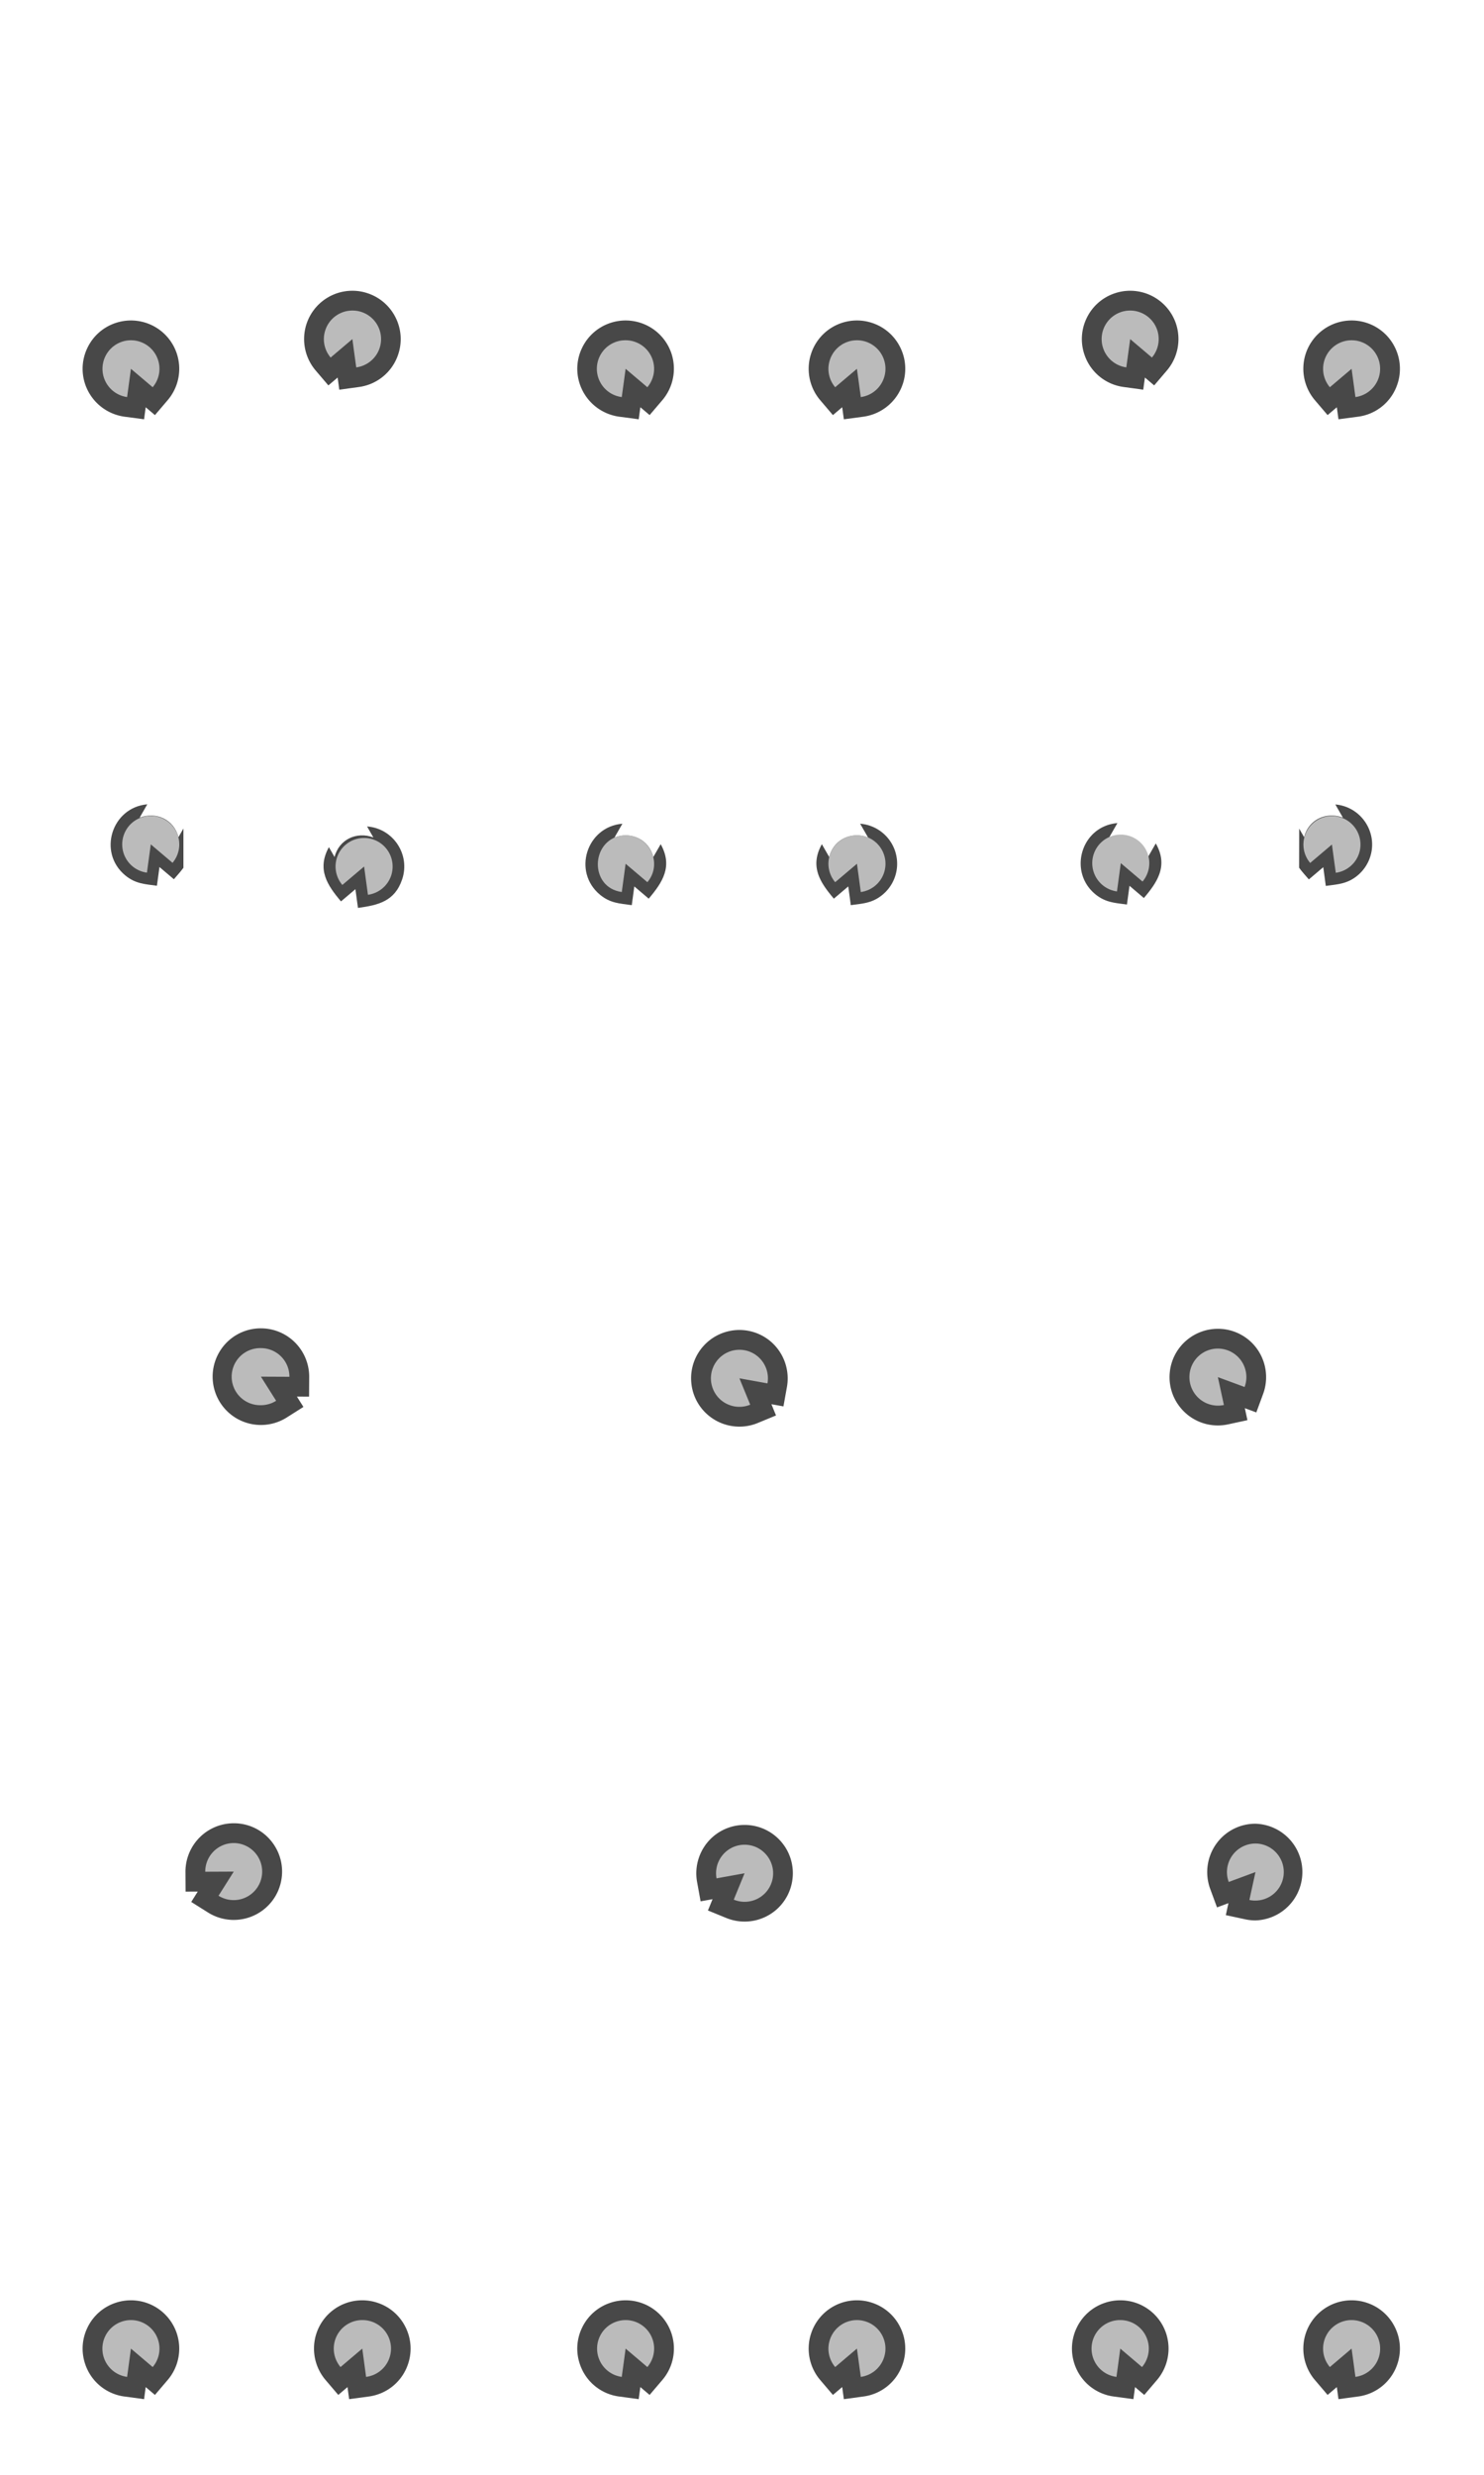 <svg xmlns="http://www.w3.org/2000/svg" width="150" height="250" viewBox="0 0 150 250"><g id="Layer_3"><g><g><path fill-rule="evenodd" clip-rule="evenodd" fill="#BBB" d="M23.629 192.948c-.734 0-1.45-.207-2.072-.598l-.848-.533 1.1-1.743-2.057.009-.006-.998a3.897 3.897 0 011.863-3.334 3.867 3.867 0 012.017-.568c1.368 0 2.609.698 3.319 1.867.539.886.7 1.928.454 2.936a3.855 3.855 0 01-1.756 2.397 3.868 3.868 0 01-2.014.565z"/></g><g><path fill="#484848" d="M23.626 186.183a2.881 2.881 0 11-1.537 5.322l1.538-2.438-2.881.013a2.882 2.882 0 012.88-2.897m0-2c-.895 0-1.772.247-2.539.715a4.904 4.904 0 00-2.341 4.193l.012 1.997 1.232-.006-.661 1.049 1.696 1.066a4.888 4.888 0 005.141.039 4.852 4.852 0 002.206-3.014 4.848 4.848 0 00-.571-3.692 4.852 4.852 0 00-4.175-2.347z"/></g></g><g><g><path fill-rule="evenodd" clip-rule="evenodd" fill="#BBB" d="M75.261 193.113a3.873 3.873 0 01-1.472-.289l-.926-.379.78-1.903-2.021.366-.179-.982a3.898 3.898 0 011.255-3.608 3.887 3.887 0 012.565-.967c1.117 0 2.179.48 2.915 1.319a3.888 3.888 0 01-.352 5.479 3.898 3.898 0 01-2.565.964z"/></g><g><path fill="#484848" d="M75.262 186.351c.8 0 1.595.331 2.163.979a2.88 2.88 0 01-3.258 4.569l1.092-2.665-2.834.513a2.881 2.881 0 012.837-3.396m0-2a4.89 4.89 0 00-3.224 1.215 4.906 4.906 0 00-1.58 4.54l.358 1.964 1.209-.219-.468 1.142 1.853.758a4.888 4.888 0 005.071-.847c2.025-1.786 2.223-4.877.444-6.896a4.87 4.87 0 00-3.663-1.657z"/></g></g><g><g><path fill-rule="evenodd" clip-rule="evenodd" fill="#BBB" d="M126.897 192.997a3.86 3.86 0 01-.822-.088l-.979-.211.438-2.015-1.928.714-.347-.939a3.91 3.91 0 01.609-3.77 3.855 3.855 0 013.03-1.458c.878 0 1.741.304 2.429.854a3.853 3.853 0 011.431 2.603 3.868 3.868 0 01-.827 2.852 3.866 3.866 0 01-3.034 1.458z"/></g><g><path fill="#484848" d="M126.899 186.23a2.882 2.882 0 11-.613 5.702l.614-2.82-2.702 1.001a2.885 2.885 0 012.701-3.883m0-2a4.848 4.848 0 00-3.813 1.836 4.912 4.912 0 00-.765 4.737l.693 1.88 1.154-.428-.264 1.209 1.96.422c.339.073.687.11 1.032.11a4.885 4.885 0 00.003-9.766z"/></g></g><g><g><path fill-rule="evenodd" clip-rule="evenodd" fill="#BBB" d="M12.715 241.1a3.856 3.856 0 01-3.158-2.604 3.86 3.86 0 01.198-2.962 3.85 3.85 0 012.236-1.955 3.88 3.88 0 014.202 6.186l-.647.76-1.565-1.328-.276 2.038-.99-.135z"/></g><g><path fill="#484848" d="M13.238 234.371c1.201 0 2.321.759 2.728 1.961a2.872 2.872 0 01-.533 2.783l-2.197-1.863-.387 2.856a2.879 2.879 0 01-.537-5.583c.307-.104.619-.154.926-.154m0-2a4.86 4.86 0 00-1.57.261 4.841 4.841 0 00-2.808 2.458 4.846 4.846 0 00-.249 3.727 4.848 4.848 0 003.971 3.274l1.981.267.165-1.218.934.792 1.294-1.52a4.881 4.881 0 00-3.718-8.041z"/></g></g><g><g><path fill-rule="evenodd" clip-rule="evenodd" fill="#BBB" d="M62.713 241.1a3.855 3.855 0 01-3.155-2.604 3.843 3.843 0 01.197-2.961 3.852 3.852 0 012.237-1.957 3.88 3.88 0 014.201 6.186l-.647.76-1.566-1.329-.277 2.039-.99-.134z"/></g><g><path fill="#484848" d="M63.238 234.371a2.88 2.88 0 012.195 4.744l-2.197-1.863-.389 2.856a2.88 2.88 0 01-2.342-1.933 2.877 2.877 0 011.807-3.65c.307-.104.619-.154.926-.154m0-2a4.86 4.86 0 00-1.57.261 4.848 4.848 0 00-2.81 2.46 4.842 4.842 0 00-.247 3.727 4.848 4.848 0 003.968 3.272l1.98.267.166-1.22.936.793 1.294-1.518a4.88 4.88 0 00-3.717-8.042z"/></g></g><g><g><path fill-rule="evenodd" clip-rule="evenodd" fill="#BBB" d="M112.716 241.1a3.855 3.855 0 01-3.157-2.604 3.857 3.857 0 01.197-2.963 3.846 3.846 0 012.237-1.955 3.877 3.877 0 014.921 2.435 3.892 3.892 0 01-.72 3.751l-.646.76-1.565-1.328-.276 2.038-.991-.134z"/></g><g><path fill="#484848" d="M113.238 234.371a2.88 2.88 0 012.196 4.744l-2.197-1.863-.387 2.856a2.88 2.88 0 01.388-5.737m0-2c-.534 0-1.063.088-1.57.261a4.844 4.844 0 00-2.809 2.459 4.852 4.852 0 00-.248 3.726 4.852 4.852 0 003.971 3.274l1.981.267.165-1.218.933.791 1.294-1.518a4.897 4.897 0 00.907-4.718 4.876 4.876 0 00-4.624-3.324z"/></g></g><g><g><path fill-rule="evenodd" clip-rule="evenodd" fill="#BBB" d="M35.872 239.196l-1.565 1.327-.647-.76a3.889 3.889 0 01-.72-3.752 3.876 3.876 0 014.923-2.433 3.847 3.847 0 012.234 1.954c.459.929.529 1.981.198 2.963a3.857 3.857 0 01-3.157 2.604l-.991.134-.275-2.037z"/></g><g><path fill="#484848" d="M36.615 234.371a2.88 2.88 0 01.389 5.737l-.386-2.856-2.197 1.863a2.88 2.88 0 012.194-4.744m0-2a4.875 4.875 0 00-4.623 3.322 4.894 4.894 0 00.907 4.72l1.294 1.518.932-.791.165 1.218 1.981-.267a4.851 4.851 0 003.972-3.276 4.846 4.846 0 00-.25-3.725 4.84 4.84 0 00-2.813-2.459 4.833 4.833 0 00-1.565-.26z"/></g></g><g><g><path fill-rule="evenodd" clip-rule="evenodd" fill="#BBB" d="M85.872 239.193l-1.567 1.33-.647-.76a3.885 3.885 0 012.958-6.393c.424 0 .844.07 1.247.208a3.848 3.848 0 012.237 1.957c.459.929.527 1.981.193 2.962a3.855 3.855 0 01-3.152 2.602l-.989.134-.28-2.04z"/></g><g><path fill="#484848" d="M86.615 234.371c.307 0 .618.05.925.154a2.876 2.876 0 011.807 3.65 2.88 2.88 0 01-2.34 1.933l-.391-2.856-2.197 1.863a2.868 2.868 0 01-.528-2.783 2.878 2.878 0 012.724-1.961m0-2a4.874 4.874 0 00-4.62 3.322 4.887 4.887 0 00.901 4.719l1.294 1.52.938-.796.167 1.223 1.979-.269a4.847 4.847 0 003.967-3.275 4.84 4.84 0 00-.246-3.722 4.849 4.849 0 00-2.817-2.463 4.843 4.843 0 00-1.563-.259z"/></g></g><g><g><path fill-rule="evenodd" clip-rule="evenodd" fill="#BBB" d="M135.871 239.195l-1.565 1.328-.646-.76a3.896 3.896 0 01-.721-3.75 3.885 3.885 0 013.677-2.643c.424 0 .844.07 1.248.208a3.844 3.844 0 012.234 1.954c.459.929.529 1.981.197 2.963a3.858 3.858 0 01-3.157 2.604l-.99.134-.277-2.038z"/></g><g><path fill="#484848" d="M136.615 234.371c.307 0 .619.05.926.154a2.879 2.879 0 01-.537 5.583l-.387-2.856-2.197 1.863a2.88 2.88 0 012.195-4.744m0-2a4.883 4.883 0 00-4.622 3.318 4.902 4.902 0 00.905 4.724l1.294 1.518.933-.791.165 1.218 1.981-.267a4.85 4.85 0 003.972-3.276 4.853 4.853 0 00-.249-3.724 4.843 4.843 0 00-2.814-2.461 4.855 4.855 0 00-1.565-.259z"/></g></g><g><g><path fill-rule="evenodd" clip-rule="evenodd" fill="#BBB" d="M12.717 41.102A3.898 3.898 0 019.558 38.5a3.887 3.887 0 013.678-5.127 3.88 3.88 0 012.958 6.393l-.646.759-1.566-1.327-.276 2.035-.989-.131z"/></g><g><path fill="#484848" d="M13.235 34.373c1.202 0 2.323.758 2.73 1.959a2.874 2.874 0 01-.533 2.785l-2.197-1.861-.387 2.854a2.882 2.882 0 01.387-5.737m0-2c-.532 0-1.059.087-1.565.259a4.843 4.843 0 00-2.811 2.461 4.855 4.855 0 00-.249 3.727 4.906 4.906 0 003.975 3.273l1.978.263.165-1.215.934.792 1.293-1.518a4.88 4.88 0 00-3.72-8.042z"/></g></g><g><g><path fill-rule="evenodd" clip-rule="evenodd" fill="#BBB" d="M34.872 36.197l-1.566 1.328-.647-.759a3.898 3.898 0 01-.718-3.753 3.878 3.878 0 014.92-2.434 3.853 3.853 0 012.235 1.956c.46.931.53 1.984.198 2.967a3.863 3.863 0 01-3.153 2.603l-.992.136-.277-2.044z"/></g><g><path fill="#484848" d="M35.617 31.372a2.882 2.882 0 01.389 5.74l-.389-2.856-2.197 1.862a2.878 2.878 0 01-.531-2.786 2.88 2.88 0 012.728-1.96m0-2a4.878 4.878 0 00-4.624 3.32 4.902 4.902 0 00.904 4.723l1.294 1.518.936-.793.167 1.226 1.983-.271a4.855 4.855 0 003.965-3.274 4.848 4.848 0 00-.249-3.729 4.852 4.852 0 00-2.813-2.46 4.786 4.786 0 00-1.563-.26z"/></g></g><g><g><path fill-rule="evenodd" clip-rule="evenodd" fill="#BBB" d="M62.715 41.102a3.901 3.901 0 01-3.157-2.602 3.85 3.85 0 01.198-2.966 3.852 3.852 0 012.236-1.956 3.877 3.877 0 014.922 2.433 3.903 3.903 0 01-.72 3.755l-.646.758-1.567-1.327-.277 2.036-.989-.131z"/></g><g><path fill="#484848" d="M63.236 34.373a2.882 2.882 0 012.197 4.744l-2.197-1.861-.389 2.854a2.88 2.88 0 01.389-5.737m0-2c-.532 0-1.059.087-1.565.258a4.854 4.854 0 00-2.811 2.46 4.845 4.845 0 00-.248 3.73 4.906 4.906 0 003.972 3.271l1.977.264.166-1.217.936.792 1.293-1.517a4.908 4.908 0 00.908-4.719 4.887 4.887 0 00-4.628-3.322z"/></g></g><g><g><path fill-rule="evenodd" clip-rule="evenodd" fill="#BBB" d="M85.872 39.196l-1.568 1.329-.646-.759a3.89 3.89 0 01-.713-3.756 3.875 3.875 0 014.917-2.431c.982.331 1.777 1.026 2.237 1.957s.529 1.984.194 2.966a3.897 3.897 0 01-3.154 2.6l-.987.132-.28-2.038z"/></g><g><path fill="#484848" d="M86.617 34.373a2.879 2.879 0 012.73 3.807 2.877 2.877 0 01-2.34 1.931l-.391-2.854-2.197 1.861a2.87 2.87 0 01-.528-2.785 2.879 2.879 0 012.726-1.96m0-2a4.874 4.874 0 00-4.621 3.32 4.888 4.888 0 00.9 4.721l1.293 1.519.939-.795.167 1.219 1.976-.264a4.905 4.905 0 003.97-3.273 4.845 4.845 0 00-.246-3.728 4.848 4.848 0 00-2.816-2.462 4.844 4.844 0 00-1.562-.257z"/></g></g><g><g><path fill-rule="evenodd" clip-rule="evenodd" fill="#BBB" d="M113.711 38.102a3.862 3.862 0 01-3.151-2.603c-.334-.981-.265-2.035.195-2.965s1.255-1.626 2.239-1.958a3.886 3.886 0 014.92 2.432 3.899 3.899 0 01-.719 3.756l-.646.759-1.567-1.329-.279 2.042-.992-.134z"/></g><g><path fill="#484848" d="M114.236 31.372c1.201 0 2.323.758 2.731 1.959a2.884 2.884 0 01-.533 2.786l-2.197-1.862-.391 2.856a2.885 2.885 0 01-2.34-1.933 2.878 2.878 0 012.73-3.806m0-2c-.532 0-1.059.087-1.564.259a4.846 4.846 0 00-2.813 2.461 4.847 4.847 0 00-.245 3.731 4.855 4.855 0 003.962 3.27l1.981.272.168-1.228.938.795 1.294-1.518a4.907 4.907 0 00.907-4.719 4.888 4.888 0 00-4.628-3.323z"/></g></g><g><g><path fill-rule="evenodd" clip-rule="evenodd" fill="#BBB" d="M135.871 39.198l-1.565 1.326-.646-.758a3.901 3.901 0 01-.721-3.752 3.888 3.888 0 014.924-2.436 3.848 3.848 0 012.235 1.957c.459.929.529 1.982.197 2.964a3.852 3.852 0 01-3.159 2.602l-.989.131-.276-2.034z"/></g><g><path fill="#484848" d="M136.618 34.373a2.882 2.882 0 01.386 5.738l-.387-2.854-2.197 1.861a2.882 2.882 0 012.198-4.745m0-2a4.885 4.885 0 00-4.625 3.315 4.91 4.91 0 00.905 4.727l1.293 1.517.934-.791.165 1.215 1.978-.263a4.842 4.842 0 003.975-3.273 4.859 4.859 0 00-.247-3.727 4.845 4.845 0 00-2.815-2.463 4.86 4.86 0 00-1.563-.257z"/></g></g><g><g><path fill-rule="evenodd" clip-rule="evenodd" fill="#BBB" d="M26.375 142.949a3.882 3.882 0 01-3.319-5.899 3.857 3.857 0 013.32-1.864 3.88 3.88 0 013.877 3.899l-.006.999-2.055-.01 1.099 1.74-.844.534a3.86 3.86 0 01-2.072.601z"/></g><g><path fill="#484848" d="M26.376 136.186c.51 0 1.026.135 1.494.419a2.872 2.872 0 011.383 2.475l-2.881-.013 1.54 2.438a2.87 2.87 0 01-1.537.445 2.883 2.883 0 11.001-5.764m0-2a4.85 4.85 0 00-4.174 2.344 4.887 4.887 0 001.633 6.708 4.885 4.885 0 005.147-.044l1.688-1.068-.659-1.043 1.229.006.013-1.996a4.897 4.897 0 00-2.345-4.196 4.864 4.864 0 00-2.532-.711z"/></g></g><g><g><path fill-rule="evenodd" clip-rule="evenodd" fill="#BBB" d="M74.738 143.115a3.888 3.888 0 01-2.562-.965 3.859 3.859 0 01-1.312-2.668 3.86 3.86 0 01.959-2.813 3.886 3.886 0 015.478-.352 3.908 3.908 0 011.259 3.606l-.178.985-2.025-.366.778 1.9-.922.381c-.47.194-.966.292-1.475.292z"/></g><g><path fill="#484848" d="M74.739 136.352c.676 0 1.354.236 1.902.717a2.89 2.89 0 01.934 2.678l-2.836-.513 1.092 2.665a2.887 2.887 0 01-2.996-.5 2.884 2.884 0 011.904-5.047m0-2c-1.403 0-2.74.604-3.666 1.656a4.851 4.851 0 00-1.207 3.539 4.853 4.853 0 001.648 3.354 4.89 4.89 0 003.224 1.215c.64 0 1.265-.124 1.856-.368l1.844-.761-.465-1.136 1.216.22.354-1.97a4.913 4.913 0 00-1.581-4.533 4.875 4.875 0 00-3.223-1.216z"/></g></g><g><g><path fill-rule="evenodd" clip-rule="evenodd" fill="#BBB" d="M123.101 142.997a3.863 3.863 0 01-3.032-1.458 3.854 3.854 0 01-.828-2.848 3.849 3.849 0 011.432-2.606 3.895 3.895 0 012.425-.853c1.186 0 2.29.529 3.032 1.454a3.906 3.906 0 01.611 3.771l-.347.938-1.931-.712.437 2.013-.979.212c-.27.06-.545.089-.82.089z"/></g><g><path fill="#484848" d="M123.097 136.232a2.881 2.881 0 012.705 3.88l-2.702-.997.61 2.816a2.885 2.885 0 01-2.413-5.067 2.87 2.87 0 011.8-.632m0-2a4.903 4.903 0 00-3.05 1.071 4.851 4.851 0 00-1.801 3.278 4.845 4.845 0 001.044 3.585 4.86 4.86 0 003.811 1.83 4.91 4.91 0 001.032-.11l1.955-.423-.262-1.211 1.16.429.692-1.878a4.912 4.912 0 00-.767-4.739 4.863 4.863 0 00-3.814-1.832z"/></g></g><path fill-rule="evenodd" clip-rule="evenodd" fill="#484848" d="M114.168 89.481l-.26 1.892c-1.229-.168-2.178-.201-3.203-1.047-2.763-2.285-1.424-6.865 2.242-7.18l-.838 1.457.203-.078a2.882 2.882 0 013.724 2.051l.789-1.375c1.266 2.231.204 3.859-1.204 5.516l-1.453-1.236z"/><path fill-rule="evenodd" clip-rule="evenodd" fill="#BBB" d="M113.289 87.193l-.387 2.856a2.882 2.882 0 112.584-.995l-2.197-1.861z"/><path fill-rule="evenodd" clip-rule="evenodd" fill="#484848" d="M85.742 89.545l-1.457 1.235c-1.408-1.66-2.458-3.259-1.213-5.501l.745 1.298c.439-1.778 2.246-2.616 3.927-1.973l-.802-1.394a4.057 4.057 0 012.257 7.18c-1.025.846-1.969.879-3.202 1.047l-.255-1.892z"/><path fill-rule="evenodd" clip-rule="evenodd" fill="#BBB" d="M86.621 87.256l.386 2.854a2.879 2.879 0 002.344-1.931 2.884 2.884 0 00-1.807-3.654 2.88 2.88 0 00-3.653 1.807 2.88 2.88 0 00.528 2.785l2.202-1.861z"/><path fill-rule="evenodd" clip-rule="evenodd" fill="#484848" d="M64.115 89.545l-.256 1.892c-1.233-.168-2.177-.199-3.205-1.047-2.818-2.33-1.359-6.879 2.258-7.18l-.801 1.394c1.68-.643 3.485.195 3.924 1.973l.747-1.3c1.249 2.238.195 3.845-1.211 5.503l-1.456-1.235z"/><path fill-rule="evenodd" clip-rule="evenodd" fill="#BBB" d="M63.236 87.256l-.387 2.854c-3.256-.44-3.173-5.131-.075-5.699.437-.08.901-.04 1.323.094 1.9.6 2.7 3.011 1.338 4.612l-2.199-1.861z"/><path fill-rule="evenodd" clip-rule="evenodd" fill="#484848" d="M16.118 87.585l-.256 1.892c-1.231-.167-2.177-.199-3.203-1.048-2.813-2.325-1.355-6.868 2.228-7.178l-.775 1.349c1.681-.641 3.485.197 3.923 1.973l.506-.879v3.965c-.283.395-.649.788-.966 1.16l-1.457-1.234z"/><path fill-rule="evenodd" clip-rule="evenodd" fill="#BBB" d="M15.241 85.297l-.389 2.856a2.88 2.88 0 01-.535-5.585 2.877 2.877 0 013.652 1.807 2.874 2.874 0 01-.531 2.785l-2.197-1.863z"/><path fill-rule="evenodd" clip-rule="evenodd" fill="#484848" d="M133.753 87.602l-1.457 1.235c-.325-.381-.7-.781-.984-1.185l.008-3.947.501.869c.435-1.776 2.241-2.614 3.922-1.973l-.769-1.335c2.628.226 4.346 2.863 3.503 5.347a4.073 4.073 0 01-1.266 1.833c-1.025.846-1.973.879-3.202 1.047l-.256-1.891z"/><path fill-rule="evenodd" clip-rule="evenodd" fill="#BBB" d="M134.628 85.313l.391 2.854a2.892 2.892 0 002.344-1.931 2.884 2.884 0 00-1.812-3.654 2.877 2.877 0 00-3.649 1.807 2.872 2.872 0 00.529 2.785l2.197-1.861z"/><path fill-rule="evenodd" clip-rule="evenodd" fill="#484848" d="M35.924 89.823l-1.457 1.235c-1.399-1.65-2.451-3.247-1.223-5.481l.574.999c.438-1.778 2.242-2.616 3.925-1.973l-.643-1.117c2.651.197 4.396 2.844 3.548 5.349-.751 2.216-2.405 2.6-4.466 2.881l-.258-1.893z"/><path fill-rule="evenodd" clip-rule="evenodd" fill="#BBB" d="M36.803 87.535l.387 2.854a2.886 2.886 0 002.344-1.931 2.885 2.885 0 00-1.809-3.654 2.88 2.88 0 00-3.121 4.592l2.199-1.861z"/></g></svg>
